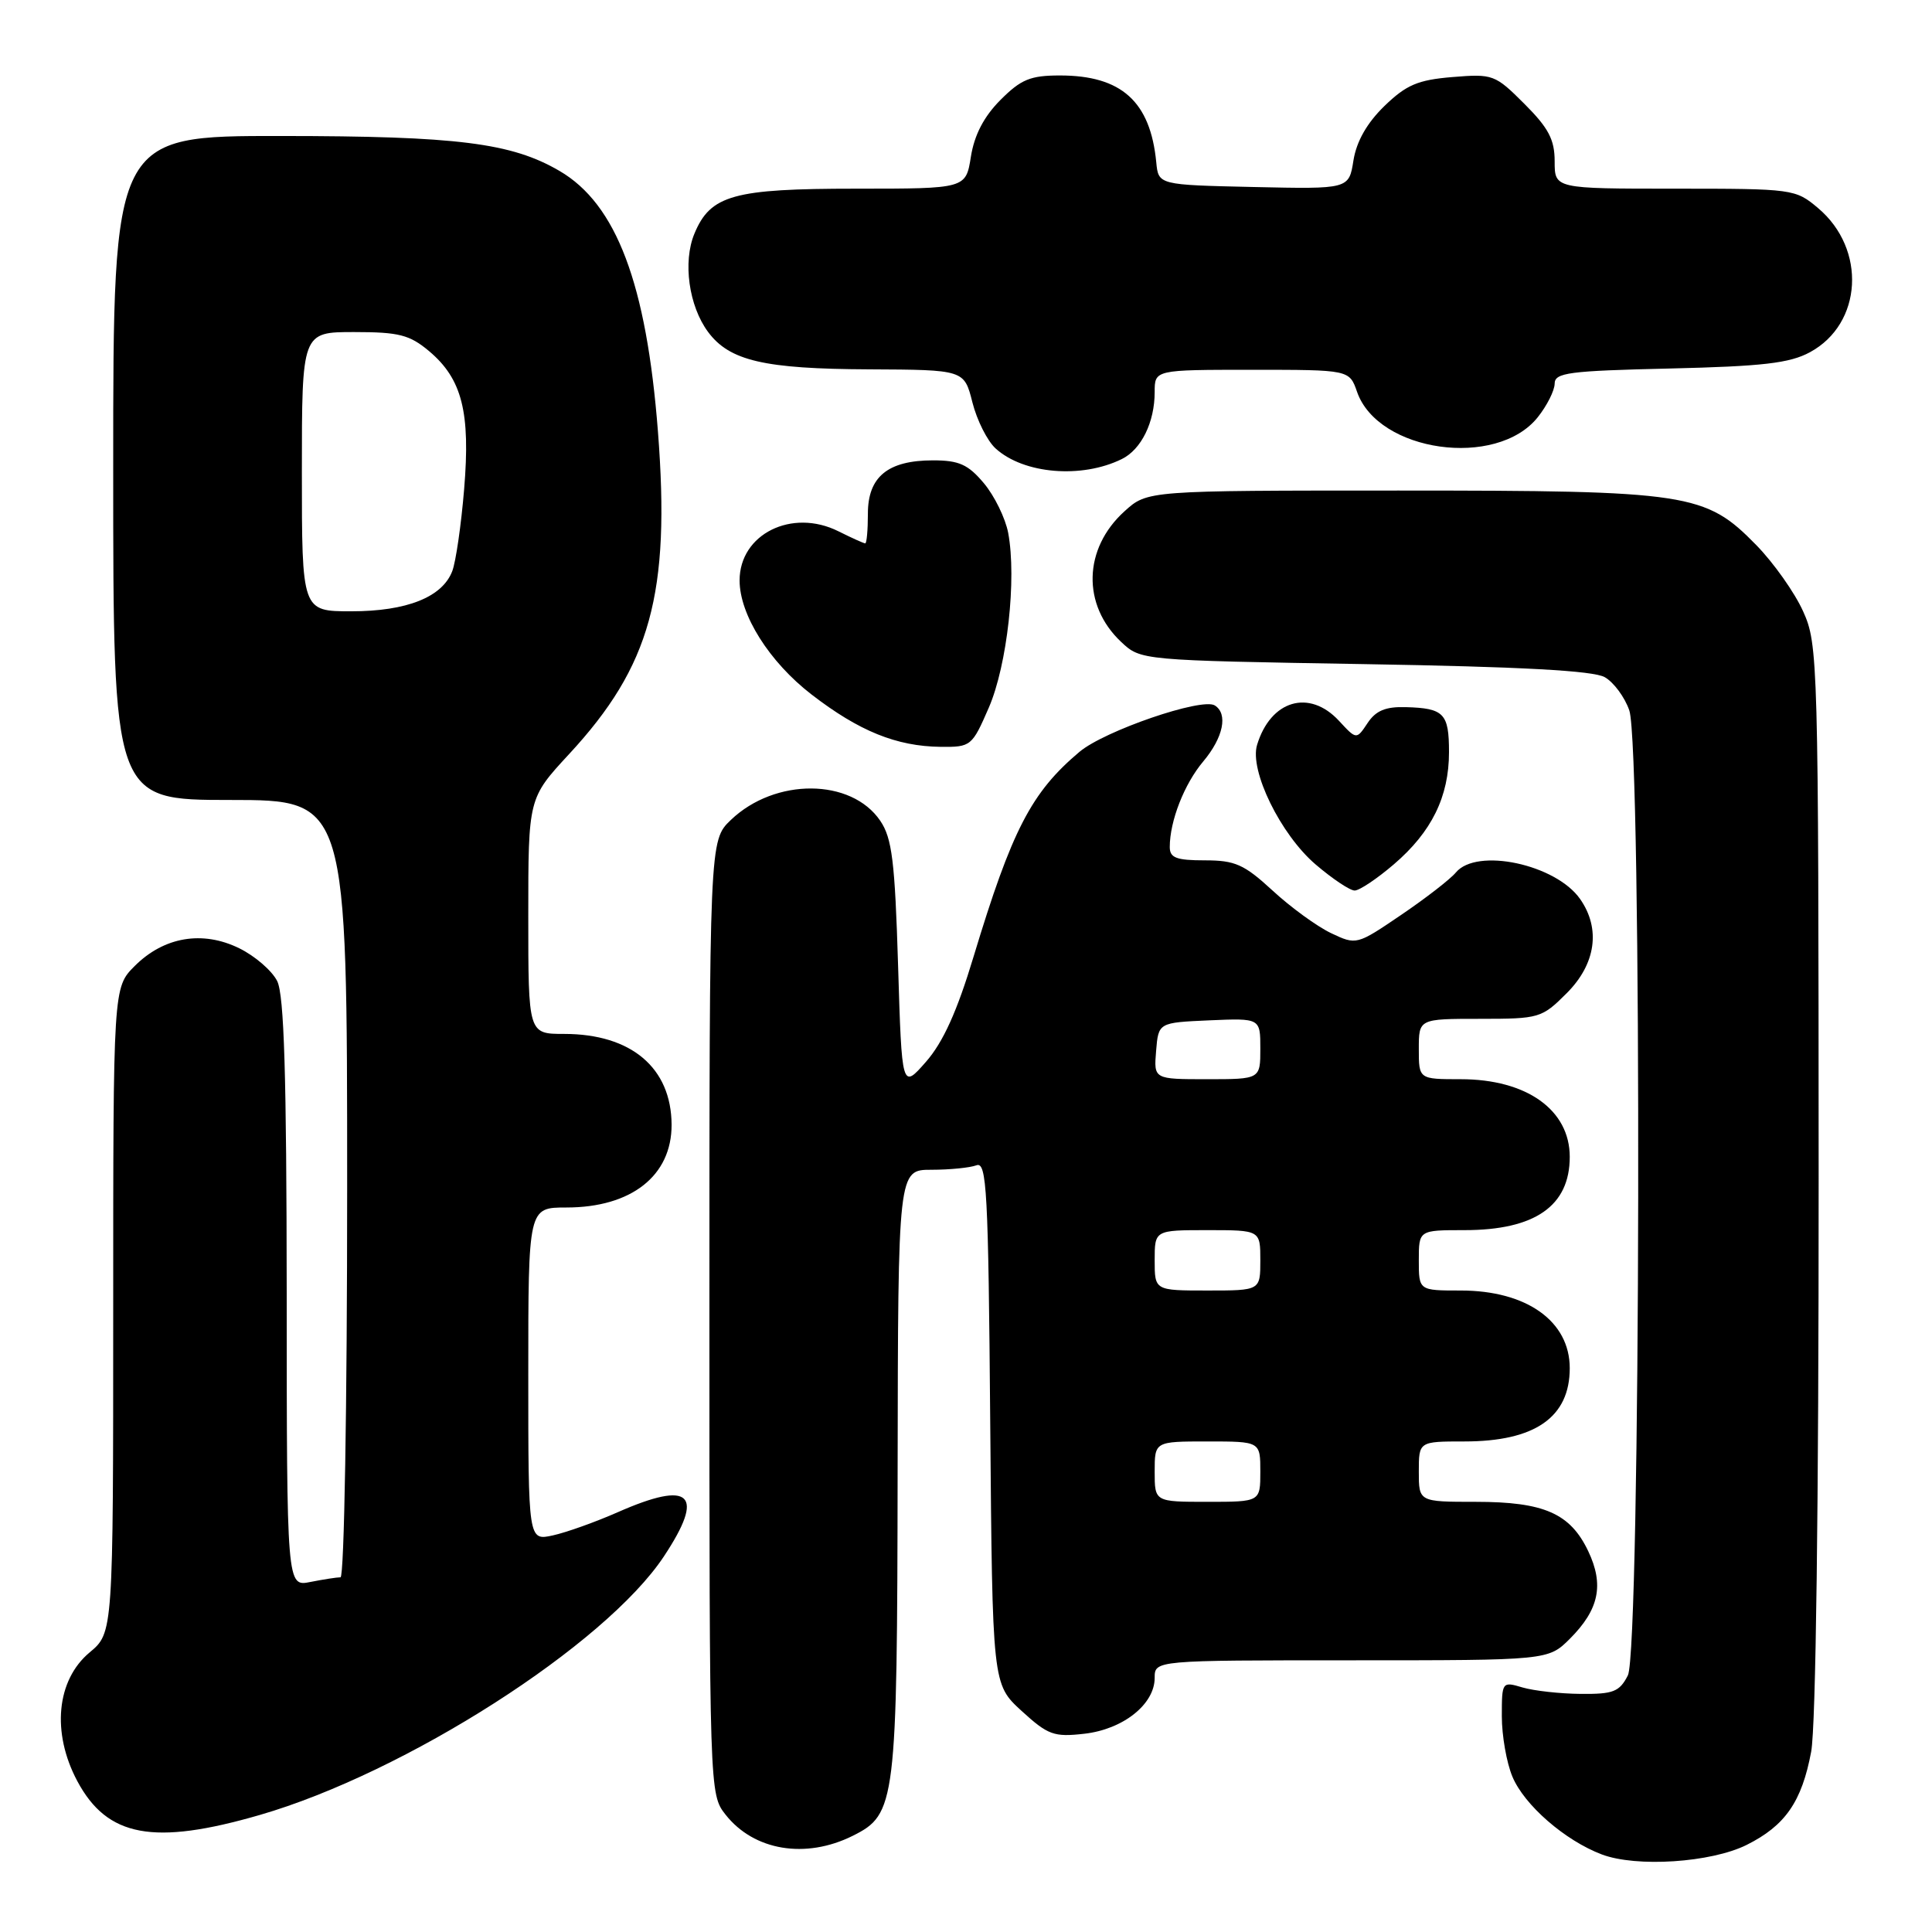 <?xml version="1.0" encoding="UTF-8" standalone="no"?>
<!DOCTYPE svg PUBLIC "-//W3C//DTD SVG 1.1//EN" "http://www.w3.org/Graphics/SVG/1.1/DTD/svg11.dtd" >
<svg xmlns="http://www.w3.org/2000/svg" xmlns:xlink="http://www.w3.org/1999/xlink" version="1.1" viewBox="0 0 256 256">
 <g >
 <path fill="currentColor"
d=" M 231.44 244.46 C 236.55 241.91 238.75 238.74 239.99 232.11 C 240.61 228.80 240.99 199.51 240.98 156.11 C 240.96 87.31 240.90 85.38 238.92 81.00 C 237.81 78.53 235.01 74.57 232.71 72.22 C 225.97 65.33 223.83 65.00 185.33 65.00 C 152.03 65.00 152.03 65.00 149.00 67.75 C 143.54 72.69 143.35 80.16 148.56 85.06 C 151.16 87.50 151.16 87.50 180.83 88.00 C 201.64 88.35 211.14 88.87 212.64 89.73 C 213.82 90.40 215.29 92.38 215.89 94.13 C 217.59 98.98 217.40 218.65 215.70 222.00 C 214.59 224.17 213.77 224.49 209.46 224.45 C 206.73 224.43 203.26 224.04 201.75 223.60 C 199.03 222.79 199.00 222.83 199.00 227.42 C 199.00 229.98 199.63 233.57 200.40 235.41 C 201.97 239.18 207.36 243.87 212.24 245.72 C 216.83 247.46 226.72 246.81 231.44 244.46 Z  M 113.00 243.25 C 118.71 240.40 118.88 239.02 118.94 194.75 C 119.00 155.00 119.00 155.00 123.42 155.00 C 125.85 155.00 128.53 154.73 129.38 154.41 C 130.75 153.88 130.96 157.71 131.21 188.49 C 131.50 223.16 131.50 223.16 135.36 226.70 C 138.86 229.90 139.65 230.19 143.68 229.73 C 148.81 229.15 153.00 225.83 153.00 222.33 C 153.00 220.00 153.00 220.00 179.08 220.00 C 205.15 220.00 205.15 220.00 208.03 217.13 C 211.88 213.27 212.57 210.00 210.45 205.54 C 208.07 200.53 204.59 199.00 195.55 199.00 C 188.00 199.00 188.00 199.00 188.00 195.00 C 188.00 191.00 188.00 191.00 194.05 191.00 C 203.40 191.00 208.00 187.79 208.00 181.29 C 208.00 175.07 202.29 171.00 193.55 171.00 C 188.00 171.00 188.00 171.00 188.00 167.00 C 188.00 163.00 188.00 163.00 194.05 163.00 C 203.40 163.00 208.00 159.79 208.00 153.29 C 208.00 147.07 202.29 143.00 193.55 143.00 C 188.00 143.00 188.00 143.00 188.00 139.00 C 188.00 135.00 188.00 135.00 196.10 135.00 C 203.98 135.00 204.29 134.91 207.60 131.60 C 211.46 127.74 212.13 123.06 209.37 119.12 C 206.15 114.52 195.67 112.28 192.91 115.61 C 192.18 116.49 188.92 119.02 185.66 121.23 C 179.77 125.23 179.73 125.24 176.36 123.64 C 174.50 122.75 171.02 120.22 168.63 118.01 C 164.85 114.53 163.66 114.00 159.64 114.00 C 155.88 114.00 155.00 113.67 155.00 112.24 C 155.00 108.79 156.92 103.88 159.44 100.89 C 162.10 97.72 162.75 94.58 160.96 93.47 C 159.24 92.41 146.36 96.83 143.04 99.62 C 136.65 105.00 134.08 109.97 129.00 126.77 C 126.81 134.04 124.96 138.11 122.70 140.69 C 119.50 144.34 119.50 144.34 119.00 127.92 C 118.58 114.11 118.20 111.06 116.64 108.76 C 112.80 103.10 102.70 103.04 96.84 108.65 C 94.00 111.37 94.00 111.37 94.00 174.55 C 94.00 237.58 94.01 237.74 96.14 240.45 C 99.90 245.23 106.75 246.37 113.00 243.25 Z  M 34.43 240.49 C 53.72 234.90 80.20 217.96 87.97 206.23 C 93.47 197.93 91.56 196.10 81.87 200.37 C 78.92 201.67 75.04 203.06 73.25 203.45 C 70.00 204.16 70.00 204.16 70.00 182.08 C 70.00 160.00 70.00 160.00 75.05 160.00 C 83.66 160.00 89.01 155.79 88.99 149.03 C 88.95 141.49 83.65 137.00 74.75 137.00 C 70.00 137.00 70.00 137.00 70.00 121.38 C 70.00 105.77 70.00 105.77 75.40 99.93 C 86.21 88.26 88.85 78.67 87.18 57.17 C 85.66 37.60 81.68 27.05 74.14 22.65 C 67.77 18.93 60.62 18.03 37.25 18.02 C 15.00 18.00 15.00 18.00 15.00 62.00 C 15.00 106.00 15.00 106.00 30.50 106.00 C 46.00 106.00 46.00 106.00 46.00 157.50 C 46.00 186.26 45.61 209.00 45.12 209.00 C 44.64 209.00 42.84 209.28 41.12 209.62 C 38.00 210.25 38.00 210.25 37.99 171.38 C 37.97 142.42 37.65 131.86 36.73 130.00 C 36.04 128.62 33.78 126.67 31.70 125.65 C 26.83 123.26 21.72 124.13 17.85 128.00 C 15.00 130.85 15.00 130.85 15.00 173.60 C 15.00 216.35 15.00 216.35 11.87 218.96 C 7.48 222.63 6.82 229.58 10.24 236.00 C 14.21 243.43 20.35 244.57 34.43 240.49 Z  M 184.69 114.53 C 189.70 110.24 192.00 105.57 192.00 99.66 C 192.00 94.53 191.34 93.84 186.27 93.70 C 183.61 93.62 182.30 94.16 181.21 95.81 C 179.74 98.02 179.74 98.02 177.42 95.51 C 173.49 91.27 168.37 92.77 166.57 98.70 C 165.53 102.09 169.69 110.58 174.32 114.54 C 176.54 116.44 178.87 118.00 179.50 118.00 C 180.13 118.00 182.46 116.44 184.69 114.53 Z  M 131.03 93.75 C 133.46 88.13 134.73 76.70 133.59 70.61 C 133.22 68.66 131.77 65.70 130.37 64.03 C 128.28 61.54 127.07 61.00 123.63 61.00 C 117.65 61.00 115.00 63.17 115.00 68.06 C 115.00 70.23 114.84 72.00 114.65 72.00 C 114.46 72.00 112.86 71.28 111.10 70.40 C 104.93 67.32 98.00 70.77 98.00 76.91 C 98.00 81.47 101.94 87.71 107.54 92.03 C 113.83 96.88 118.79 98.89 124.63 98.96 C 128.66 99.00 128.80 98.88 131.03 93.75 Z  M 148.64 60.83 C 151.23 59.56 153.00 55.95 153.00 51.95 C 153.00 49.00 153.00 49.00 165.90 49.00 C 178.80 49.00 178.80 49.00 179.82 51.93 C 182.61 59.91 198.28 62.12 203.75 55.30 C 204.98 53.76 205.99 51.75 206.00 50.84 C 206.00 49.38 207.85 49.14 221.25 48.83 C 233.57 48.54 237.14 48.13 239.83 46.67 C 246.79 42.90 247.35 33.00 240.90 27.57 C 237.90 25.04 237.57 25.00 221.92 25.00 C 206.00 25.00 206.00 25.00 206.00 21.38 C 206.00 18.49 205.19 16.96 201.99 13.76 C 198.11 9.88 197.82 9.77 192.46 10.21 C 187.86 10.59 186.35 11.24 183.44 14.05 C 181.13 16.30 179.75 18.72 179.34 21.25 C 178.74 25.06 178.74 25.06 166.12 24.78 C 153.50 24.50 153.50 24.50 153.21 21.50 C 152.43 13.45 148.60 10.00 140.45 10.00 C 136.53 10.00 135.29 10.51 132.56 13.25 C 130.37 15.45 129.11 17.88 128.65 20.75 C 127.98 25.00 127.98 25.00 113.44 25.00 C 97.16 25.00 94.14 25.84 92.01 30.97 C 90.46 34.71 91.27 40.54 93.82 43.98 C 96.66 47.81 101.25 48.88 115.13 48.94 C 127.76 49.00 127.76 49.00 128.85 53.32 C 129.45 55.69 130.83 58.44 131.93 59.43 C 135.65 62.81 143.32 63.45 148.64 60.83 Z  M 153.00 195.00 C 153.00 191.00 153.00 191.00 160.00 191.00 C 167.00 191.00 167.00 191.00 167.00 195.00 C 167.00 199.00 167.00 199.00 160.00 199.00 C 153.00 199.00 153.00 199.00 153.00 195.00 Z  M 153.00 167.00 C 153.00 163.00 153.00 163.00 160.00 163.00 C 167.00 163.00 167.00 163.00 167.00 167.00 C 167.00 171.00 167.00 171.00 160.00 171.00 C 153.00 171.00 153.00 171.00 153.00 167.00 Z  M 153.19 139.25 C 153.50 135.50 153.50 135.50 160.25 135.20 C 167.00 134.91 167.00 134.91 167.00 138.95 C 167.00 143.00 167.00 143.00 159.94 143.00 C 152.88 143.00 152.88 143.00 153.19 139.25 Z  M 40.00 62.50 C 40.00 44.00 40.00 44.00 46.92 44.00 C 52.87 44.00 54.27 44.36 56.86 46.53 C 61.23 50.21 62.35 54.62 61.50 64.82 C 61.11 69.56 60.40 74.44 59.93 75.67 C 58.62 79.12 53.91 81.00 46.55 81.00 C 40.00 81.00 40.00 81.00 40.00 62.50 Z "/>
</g>
</svg>